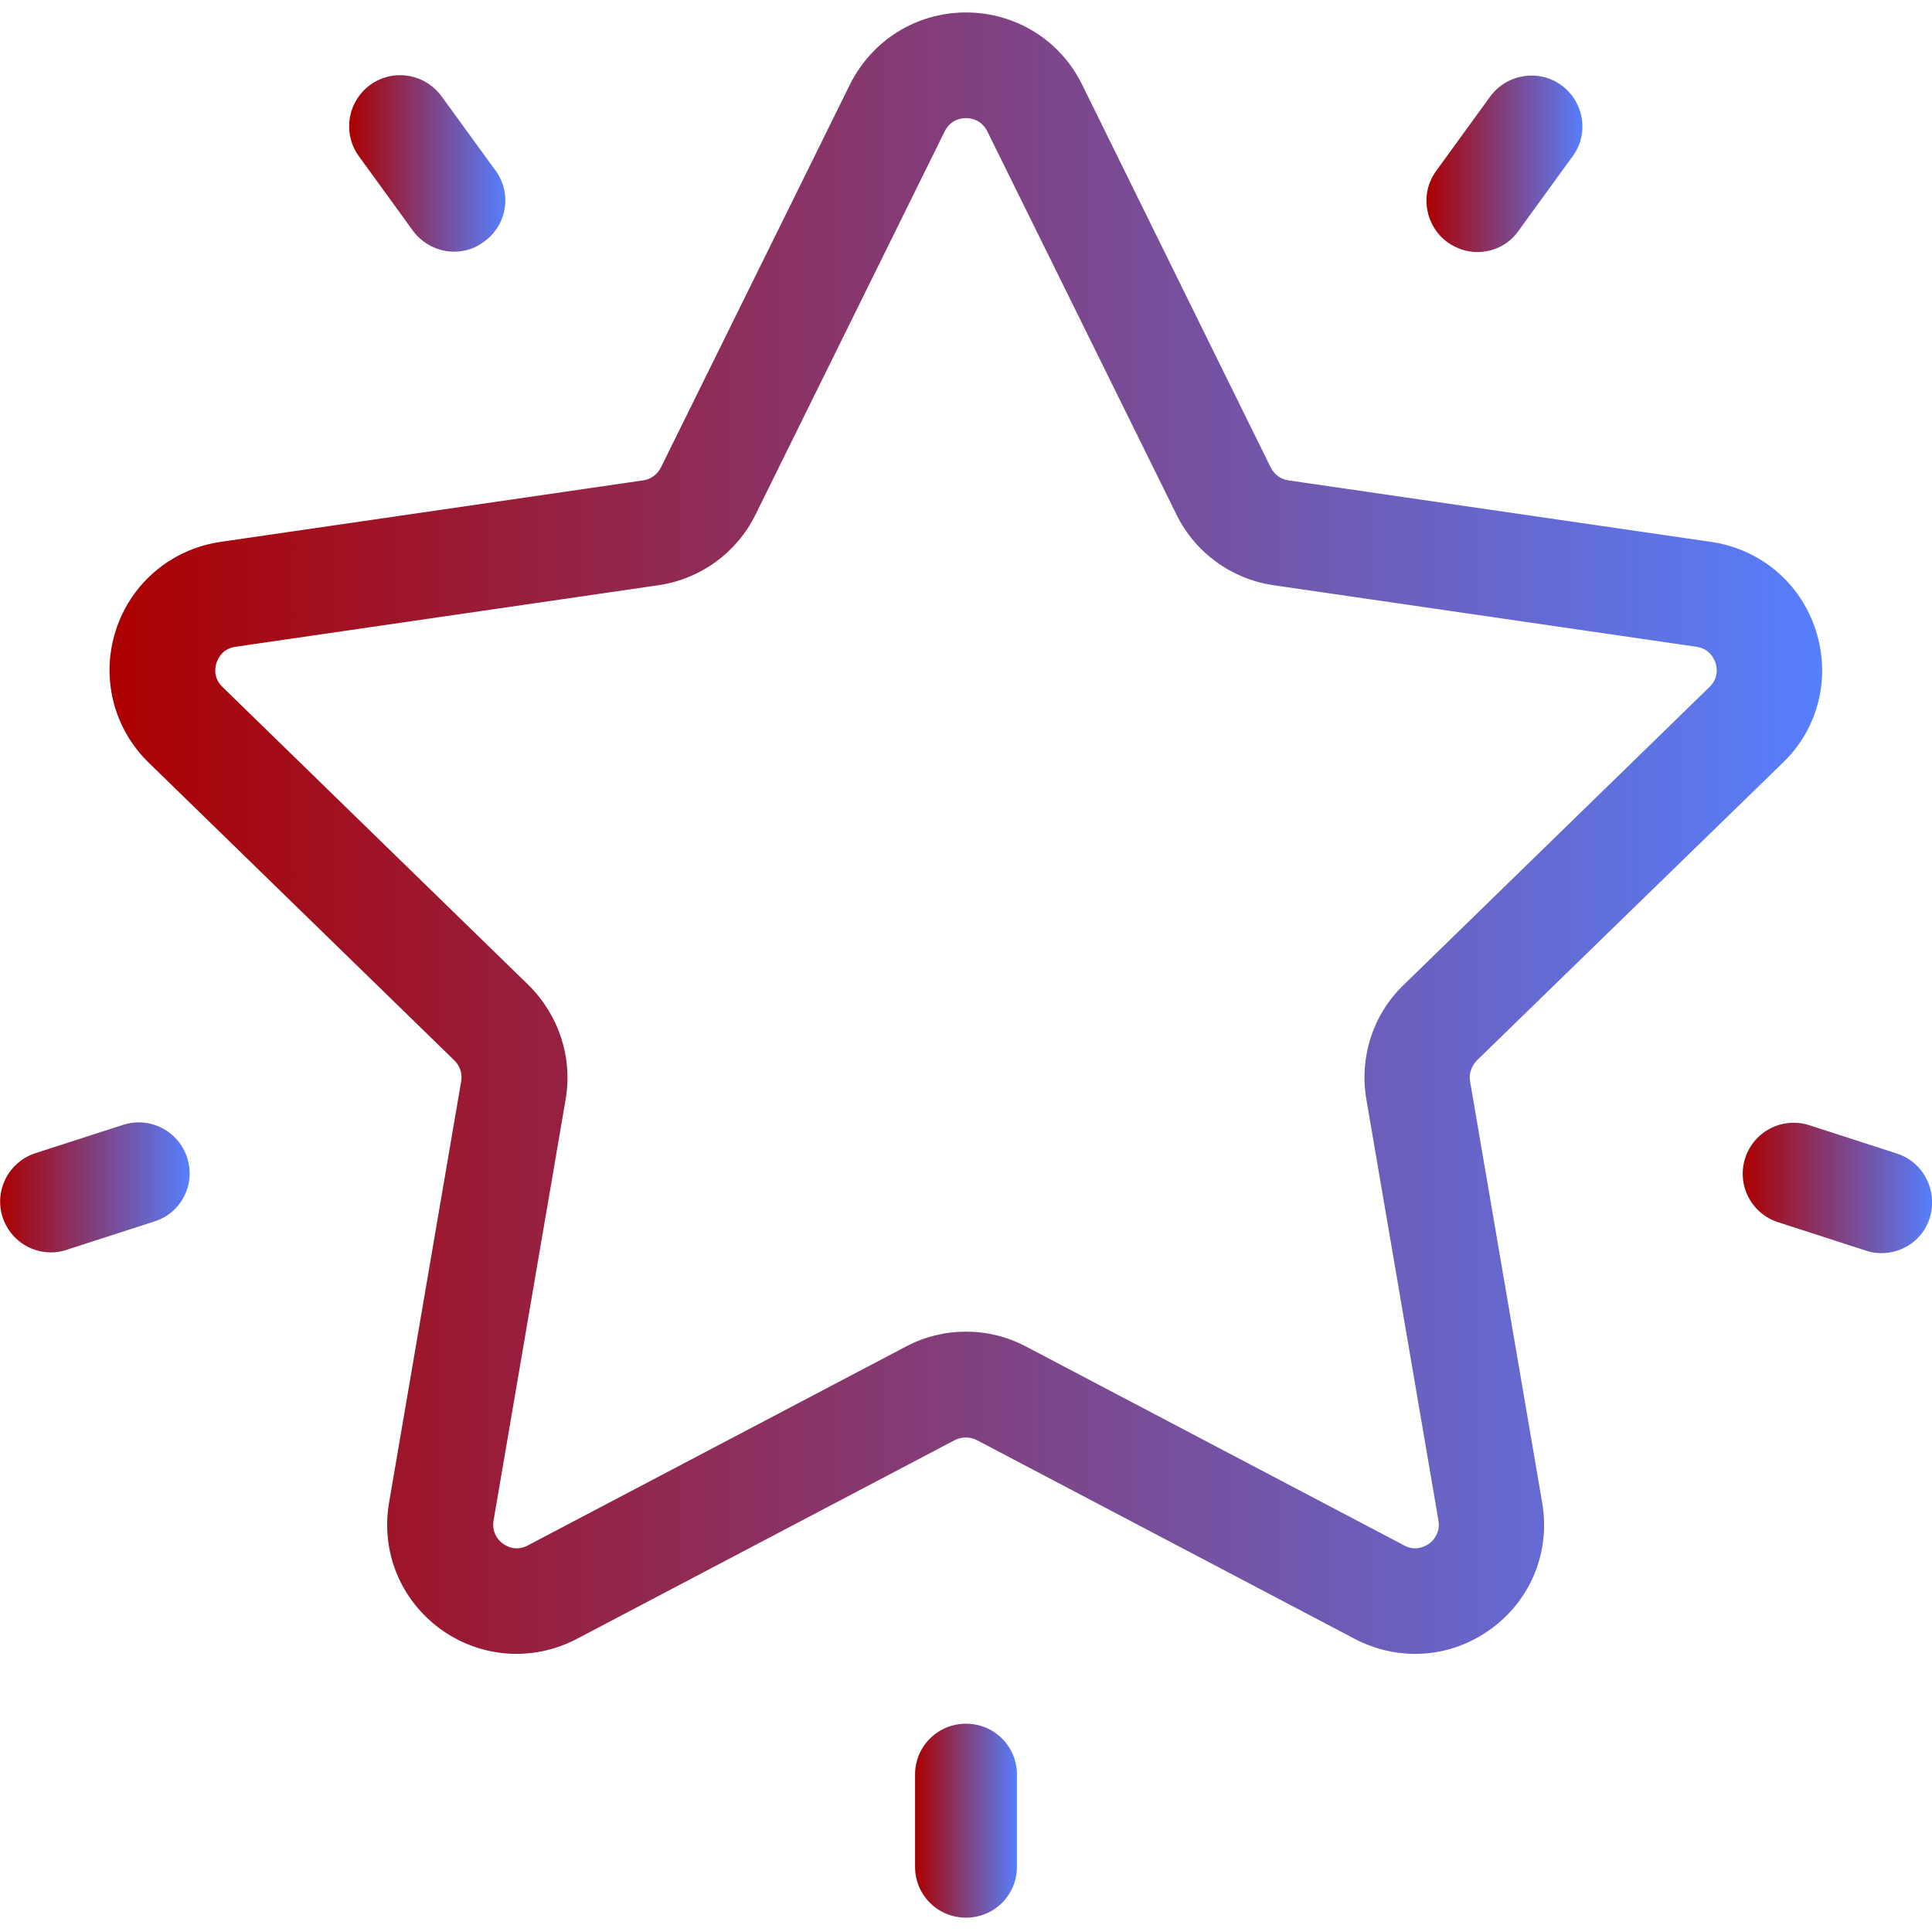 <?xml version="1.0" encoding="utf-8"?>
<!-- Generator: Adobe Illustrator 24.2.1, SVG Export Plug-In . SVG Version: 6.00 Build 0)  -->
<svg version="1.1" id="Layer_1" xmlns="http://www.w3.org/2000/svg" xmlns:xlink="http://www.w3.org/1999/xlink" x="0px" y="0px"
	 viewBox="0 0 512 512" style="enable-background:new 0 0 512 512;" xml:space="preserve">
<style type="text/css">
	.st0{fill:url(#SVGID_1_);stroke:url(#SVGID_2_);stroke-miterlimit:10;}
	.st1{fill:url(#SVGID_3_);}
	.st2{fill:url(#SVGID_4_);}
	.st3{fill:url(#SVGID_5_);}
	.st4{fill:url(#SVGID_6_);}
	.st5{fill:url(#SVGID_7_);}
	.st6{fill:none;stroke:url(#SVGID_8_);stroke-width:0.25;stroke-linecap:round;stroke-linejoin:round;stroke-miterlimit:10;}
	.st7{fill:none;stroke:url(#SVGID_9_);stroke-width:0.25;stroke-linecap:round;stroke-linejoin:round;stroke-miterlimit:10;}
</style>
<g>
	<g>
		<linearGradient id="SVGID_1_" gradientUnits="userSpaceOnUse" x1="29.575" y1="220.803" x2="482.43" y2="220.803">
			<stop  offset="0" style="stop-color:#AC0000"/>
			<stop  offset="1" style="stop-color:#567FFC"/>
		</linearGradient>
		<linearGradient id="SVGID_2_" gradientUnits="userSpaceOnUse" x1="29.075" y1="220.803" x2="482.93" y2="220.803">
			<stop  offset="0" style="stop-color:#AC0000"/>
			<stop  offset="1" style="stop-color:#567FFC"/>
		</linearGradient>
		<path class="st0" d="M472.2,201.7c9.3-9,12.5-22.3,8.5-34.6c-4-12.3-14.4-21.1-27.3-23l-112-16.3c-2.2-0.3-4.1-1.7-5.1-3.7
			L286.3,22.6C280.6,11,268.9,3.8,256,3.8c-12.9,0-24.5,7.2-30.3,18.8l-50.1,101.5c-1,2-2.9,3.4-5.1,3.7l-112,16.3
			c-12.8,1.9-23.3,10.7-27.3,23s-0.7,25.6,8.5,34.6l81.1,79c1.6,1.6,2.3,3.8,1.9,6l-19.1,111.6c-2.2,12.8,3,25.4,13.4,33
			c10.5,7.6,24.1,8.6,35.6,2.6l100.2-52.7c2-1,4.3-1,6.3,0l100.2,52.7c5,2.6,10.4,3.9,15.7,3.9c7,0,13.9-2.2,19.8-6.5
			c10.5-7.6,15.6-20.3,13.4-33l-19.1-111.6c-0.4-2.2,0.4-4.4,1.9-6L472.2,201.7z M362.6,291.3l19.1,111.6c0.6,3.7-1.7,5.9-2.7,6.6
			c-1,0.7-3.8,2.3-7.1,0.5l-100.2-52.7c-4.9-2.6-10.3-3.9-15.7-3.9s-10.8,1.3-15.7,3.9L140.1,410c-3.4,1.8-6.1,0.2-7.1-0.5
			s-3.3-2.9-2.7-6.6l19.1-111.6c1.9-11-1.8-22.1-9.7-29.9l-81.1-79c-2.7-2.6-2.1-5.7-1.7-6.9c0.4-1.2,1.7-4.1,5.5-4.6l112-16.3
			c11-1.6,20.5-8.5,25.4-18.5l50.1-101.5c1.7-3.4,4.8-3.8,6.1-3.8c1.3,0,4.4,0.4,6.1,3.8v0l50.1,101.5c4.9,10,14.4,16.9,25.4,18.5
			l112,16.3c3.7,0.5,5.1,3.4,5.5,4.6c0.4,1.2,1,4.3-1.7,6.9l-81.1,79C364.3,269.1,360.7,280.3,362.6,291.3z"/>
	</g>
</g>
<g>
	<g>
		<linearGradient id="SVGID_3_" gradientUnits="userSpaceOnUse" x1="378.001" y1="43.417" x2="419.351" y2="43.417">
			<stop  offset="0" style="stop-color:#AC0000"/>
			<stop  offset="1" style="stop-color:#567FFC"/>
		</linearGradient>
		<path class="st1" d="M413.8,22.6c-6-4.4-14.5-3-18.9,3l-14.3,19.7c-4.4,6-3,14.5,3,18.9c2.4,1.7,5.2,2.6,7.9,2.6
			c4.2,0,8.3-1.9,10.9-5.6l14.3-19.7C421.2,35.5,419.8,27,413.8,22.6z"/>
	</g>
</g>
<g>
	<g>
		<linearGradient id="SVGID_4_" gradientUnits="userSpaceOnUse" x1="92.59" y1="43.339" x2="133.941" y2="43.339">
			<stop  offset="0" style="stop-color:#AC0000"/>
			<stop  offset="1" style="stop-color:#567FFC"/>
		</linearGradient>
		<path class="st2" d="M131.4,45.3L117,25.5c-4.4-6-12.8-7.4-18.9-3c-6,4.4-7.4,12.8-3,18.9l14.3,19.7c2.6,3.6,6.8,5.6,10.9,5.6
			c2.8,0,5.5-0.8,7.9-2.6C134.4,59.7,135.7,51.3,131.4,45.3z"/>
	</g>
</g>
<g>
	<g>
		<linearGradient id="SVGID_5_" gradientUnits="userSpaceOnUse" x1="1.988952e-04" y1="314.773" x2="50.217" y2="314.773">
			<stop  offset="0" style="stop-color:#AC0000"/>
			<stop  offset="1" style="stop-color:#567FFC"/>
		</linearGradient>
		<path class="st3" d="M49.6,306.8c-2.3-7.1-9.9-11-17-8.7l-23.2,7.5c-7.1,2.3-11,9.9-8.7,17c1.9,5.7,7.1,9.3,12.8,9.3
			c1.4,0,2.8-0.2,4.2-0.7l23.2-7.5C48,321.5,51.9,313.9,49.6,306.8z"/>
	</g>
</g>
<g>
	<g>
		<linearGradient id="SVGID_6_" gradientUnits="userSpaceOnUse" x1="242.499" y1="482.488" x2="269.511" y2="482.488">
			<stop  offset="0" style="stop-color:#AC0000"/>
			<stop  offset="1" style="stop-color:#567FFC"/>
		</linearGradient>
		<path class="st4" d="M256,456.8c-7.5,0-13.5,6-13.5,13.5v24.4c0,7.5,6,13.5,13.5,13.5c7.5,0,13.5-6,13.5-13.5v-24.4
			C269.5,462.8,263.5,456.8,256,456.8z"/>
	</g>
</g>
<g>
	<g>
		<linearGradient id="SVGID_7_" gradientUnits="userSpaceOnUse" x1="461.783" y1="314.791" x2="512" y2="314.791">
			<stop  offset="0" style="stop-color:#AC0000"/>
			<stop  offset="1" style="stop-color:#567FFC"/>
		</linearGradient>
		<path class="st5" d="M502.7,305.7l-23.2-7.5c-7.1-2.3-14.7,1.6-17,8.7c-2.3,7.1,1.6,14.7,8.7,17l23.2,7.5c1.4,0.5,2.8,0.7,4.2,0.7
			c5.7,0,11-3.6,12.8-9.3C513.6,315.6,509.8,308,502.7,305.7z"/>
	</g>
</g>
<g>
	<linearGradient id="SVGID_8_" gradientUnits="userSpaceOnUse" x1="-111.963" y1="169.312" x2="-94.063" y2="169.312">
		<stop  offset="0" style="stop-color:#AC0000"/>
		<stop  offset="1" style="stop-color:#567FFC"/>
	</linearGradient>
	<path class="st6" d="M-103,175.1l-4.8,2.5c-0.4,0.2-1-0.1-0.9-0.6l0.9-5.3l-3.9-3.8c-0.4-0.4-0.2-1,0.3-1l5.4-0.8l2.4-4.9
		c0.2-0.5,0.9-0.5,1.1,0l2.4,4.9l5.4,0.8c0.5,0.1,0.7,0.7,0.3,1l-3.9,3.8l0.9,5.3c0.1,0.5-0.4,0.9-0.9,0.6L-103,175.1z"/>
	<linearGradient id="SVGID_9_" gradientUnits="userSpaceOnUse" x1="-111.207" y1="169.326" x2="-94.819" y2="169.326">
		<stop  offset="0" style="stop-color:#AC0000"/>
		<stop  offset="1" style="stop-color:#567FFC"/>
	</linearGradient>
	<polygon class="st7" points="-103,161.7 -100.5,166.7 -94.9,167.5 -99,171.4 -98,177 -103,174.4 -108,177 -107,171.4 -111.1,167.5 
		-105.5,166.7 	"/>
</g>
</svg>
